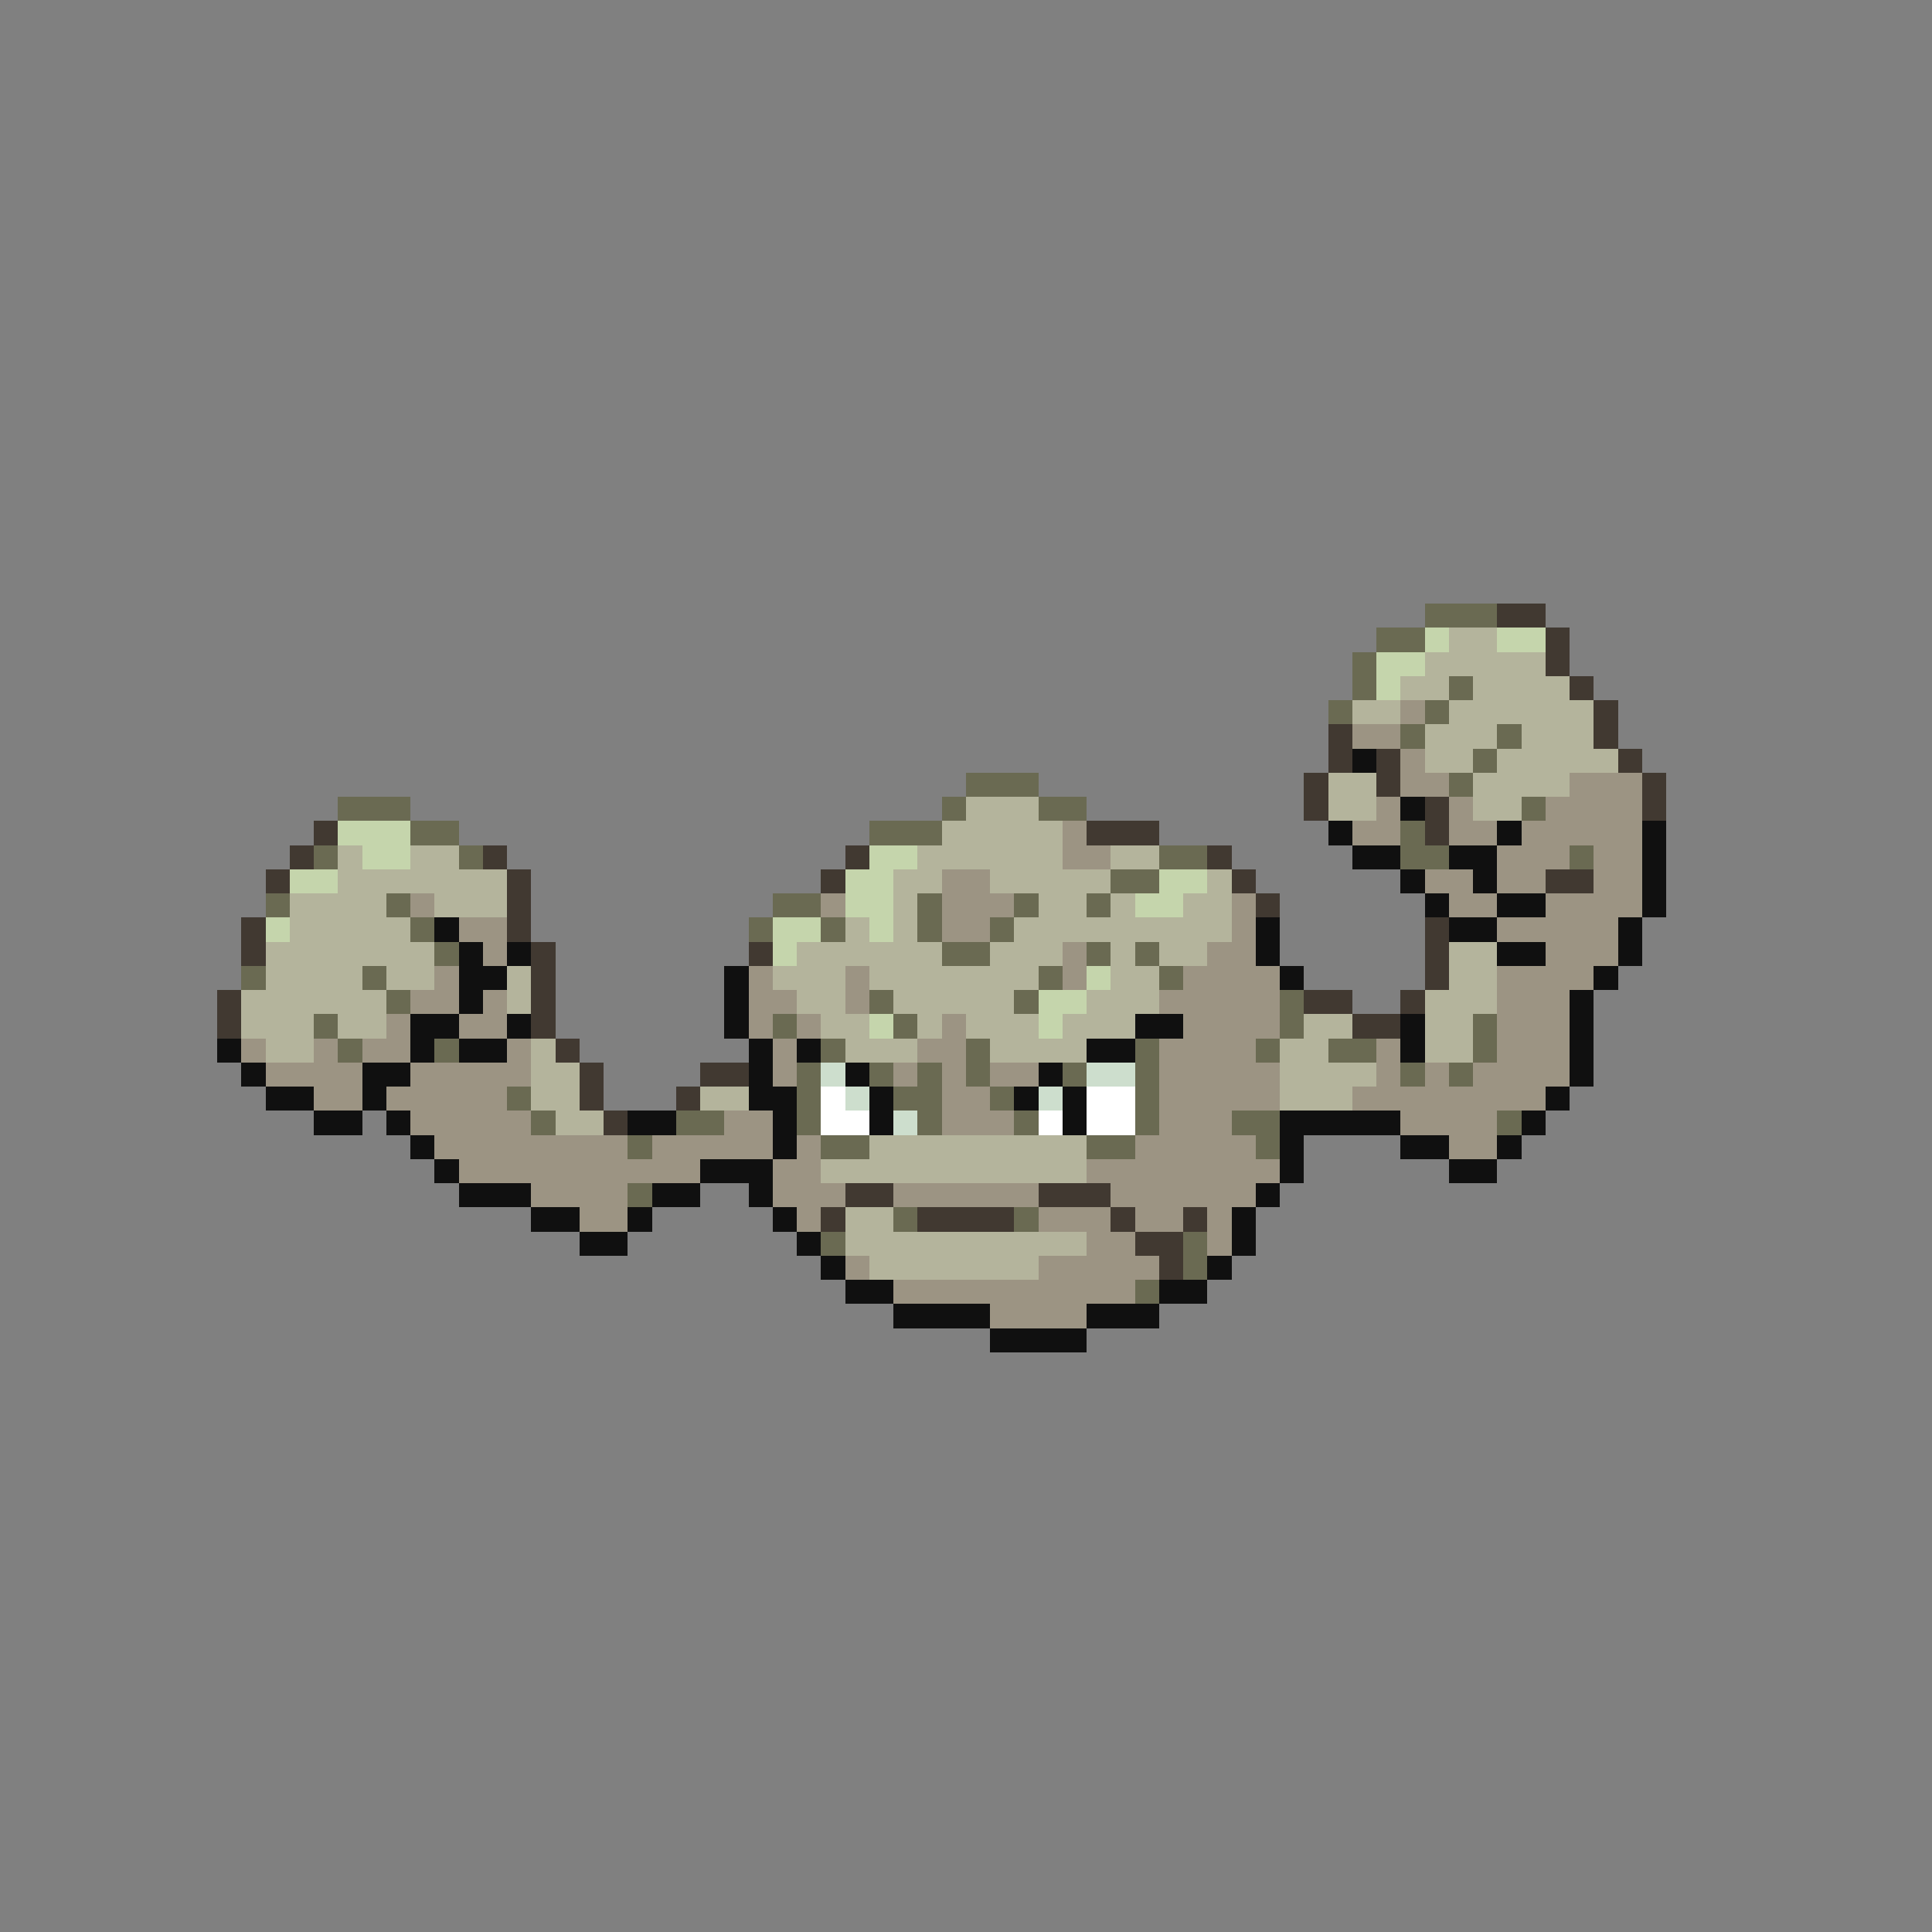 <svg xmlns="http://www.w3.org/2000/svg" viewBox="0 -0.5 80 80" shape-rendering="crispEdges">
<rect x="0" y="-0.5" width="80" height="80" fill="#808080" stroke="none"/>
<path stroke="#6a6a52" d="M59 25h3M57 26h2M56 27h1M56 28h1M60 28h1M55 29h1M59 29h1M58 30h1M62 30h1M61 31h1M40 32h3M60 32h1M14 33h3M39 33h1M43 33h2M63 33h1M17 34h2M36 34h3M58 34h1M13 35h1M19 35h1M48 35h2M58 35h2M65 35h1M46 36h2M11 37h1M16 37h1M32 37h2M38 37h1M42 37h1M45 37h1M17 38h1M31 38h1M34 38h1M38 38h1M41 38h1M18 39h1M39 39h2M45 39h1M47 39h1M10 40h1M15 40h1M43 40h1M48 40h1M16 41h1M36 41h1M42 41h1M53 41h1M13 42h1M32 42h1M37 42h1M53 42h1M61 42h1M14 43h1M18 43h1M34 43h1M40 43h1M47 43h1M52 43h1M55 43h2M61 43h1M33 44h1M36 44h1M38 44h1M40 44h1M44 44h1M47 44h1M58 44h1M60 44h1M21 45h1M33 45h1M37 45h2M41 45h1M47 45h1M22 46h1M28 46h2M33 46h1M38 46h1M42 46h1M47 46h1M51 46h2M62 46h1M26 47h1M34 47h2M45 47h2M52 47h1M26 49h1M37 50h1M42 50h1M34 51h1M49 51h1M49 52h1M47 53h1" />
<path stroke="#413931" d="M62 25h2M64 26h1M64 27h1M65 28h1M66 29h1M55 30h1M66 30h1M55 31h1M57 31h1M67 31h1M54 32h1M57 32h1M68 32h1M54 33h1M59 33h1M68 33h1M13 34h1M45 34h3M59 34h1M12 35h1M20 35h1M35 35h1M50 35h1M11 36h1M21 36h1M34 36h1M51 36h1M64 36h2M21 37h1M52 37h1M10 38h1M21 38h1M59 38h1M10 39h1M22 39h1M31 39h1M59 39h1M22 40h1M59 40h1M9 41h1M22 41h1M54 41h2M58 41h1M9 42h1M22 42h1M56 42h2M23 43h1M24 44h1M29 44h2M24 45h1M28 45h1M25 46h1M35 49h2M43 49h3M34 50h1M38 50h4M46 50h1M49 50h1M47 51h2M48 52h1" />
<path stroke="#c5d5ac" d="M59 26h1M62 26h2M57 27h2M57 28h1M14 34h3M15 35h2M36 35h2M12 36h2M35 36h2M48 36h2M35 37h2M47 37h2M11 38h1M32 38h2M36 38h1M32 39h1M45 40h1M43 41h2M36 42h1M43 42h1" />
<path stroke="#b4b49c" d="M60 26h2M59 27h5M58 28h2M61 28h4M56 29h2M60 29h6M59 30h3M63 30h3M59 31h2M62 31h5M55 32h2M61 32h4M40 33h3M55 33h2M61 33h2M39 34h5M14 35h1M17 35h2M38 35h6M46 35h2M14 36h7M37 36h2M41 36h5M50 36h1M12 37h4M18 37h3M37 37h1M43 37h2M46 37h1M49 37h2M12 38h5M35 38h1M37 38h1M42 38h9M11 39h7M33 39h6M41 39h3M46 39h1M48 39h2M60 39h2M11 40h4M16 40h2M21 40h1M32 40h3M36 40h7M46 40h2M60 40h2M10 41h6M21 41h1M33 41h2M37 41h5M45 41h3M59 41h3M10 42h3M14 42h2M34 42h2M38 42h1M40 42h3M44 42h3M54 42h2M59 42h2M11 43h2M22 43h1M35 43h3M41 43h4M53 43h2M59 43h2M22 44h2M53 44h4M22 45h2M29 45h2M53 45h3M23 46h2M36 47h9M34 48h11M35 50h2M35 51h10M36 52h7" />
<path stroke="#9c9483" d="M58 29h1M56 30h2M58 31h1M58 32h2M65 32h3M57 33h1M60 33h1M64 33h4M44 34h1M56 34h2M60 34h2M63 34h5M44 35h2M62 35h3M66 35h2M39 36h2M59 36h2M62 36h2M66 36h2M17 37h1M34 37h1M39 37h3M51 37h1M60 37h2M64 37h4M19 38h2M39 38h2M51 38h1M62 38h5M20 39h1M44 39h1M50 39h2M64 39h3M18 40h1M31 40h1M35 40h1M44 40h1M49 40h4M62 40h4M17 41h2M20 41h1M31 41h2M35 41h1M48 41h5M62 41h3M16 42h1M19 42h2M31 42h1M33 42h1M39 42h1M49 42h4M62 42h3M10 43h1M13 43h1M15 43h2M21 43h1M32 43h1M38 43h2M48 43h4M57 43h1M62 43h3M11 44h4M17 44h5M32 44h1M37 44h1M39 44h1M41 44h2M48 44h5M57 44h1M59 44h1M61 44h4M13 45h2M16 45h5M39 45h2M48 45h5M56 45h8M17 46h5M30 46h2M39 46h3M48 46h3M58 46h4M18 47h8M27 47h5M33 47h1M47 47h5M60 47h2M19 48h10M32 48h2M45 48h8M22 49h4M32 49h3M37 49h6M46 49h6M24 50h2M33 50h1M43 50h3M47 50h2M50 50h1M45 51h2M50 51h1M35 52h1M43 52h5M37 53h10M41 54h4" />
<path stroke="#101010" d="M56 31h1M58 33h1M55 34h1M62 34h1M68 34h1M56 35h2M60 35h2M68 35h1M58 36h1M61 36h1M68 36h1M59 37h1M62 37h2M68 37h1M18 38h1M52 38h1M60 38h2M67 38h1M19 39h1M21 39h1M52 39h1M62 39h2M67 39h1M19 40h2M30 40h1M53 40h1M66 40h1M19 41h1M30 41h1M65 41h1M17 42h2M21 42h1M30 42h1M47 42h2M58 42h1M65 42h1M9 43h1M17 43h1M19 43h2M31 43h1M33 43h1M45 43h2M58 43h1M65 43h1M10 44h1M15 44h2M31 44h1M35 44h1M43 44h1M65 44h1M11 45h2M15 45h1M31 45h2M36 45h1M42 45h1M44 45h1M64 45h1M13 46h2M16 46h1M26 46h2M32 46h1M36 46h1M44 46h1M53 46h5M63 46h1M17 47h1M32 47h1M53 47h1M58 47h2M62 47h1M18 48h1M29 48h3M53 48h1M60 48h2M19 49h3M27 49h2M31 49h1M52 49h1M22 50h2M26 50h1M32 50h1M51 50h1M24 51h2M33 51h1M51 51h1M34 52h1M50 52h1M35 53h2M48 53h2M37 54h4M45 54h3M41 55h4" />
<path stroke="#cddecd" d="M34 44h1M45 44h2M35 45h1M43 45h1M37 46h1" />
<path stroke="#ffffff" d="M34 45h1M45 45h2M34 46h2M43 46h1M45 46h2" />
</svg>